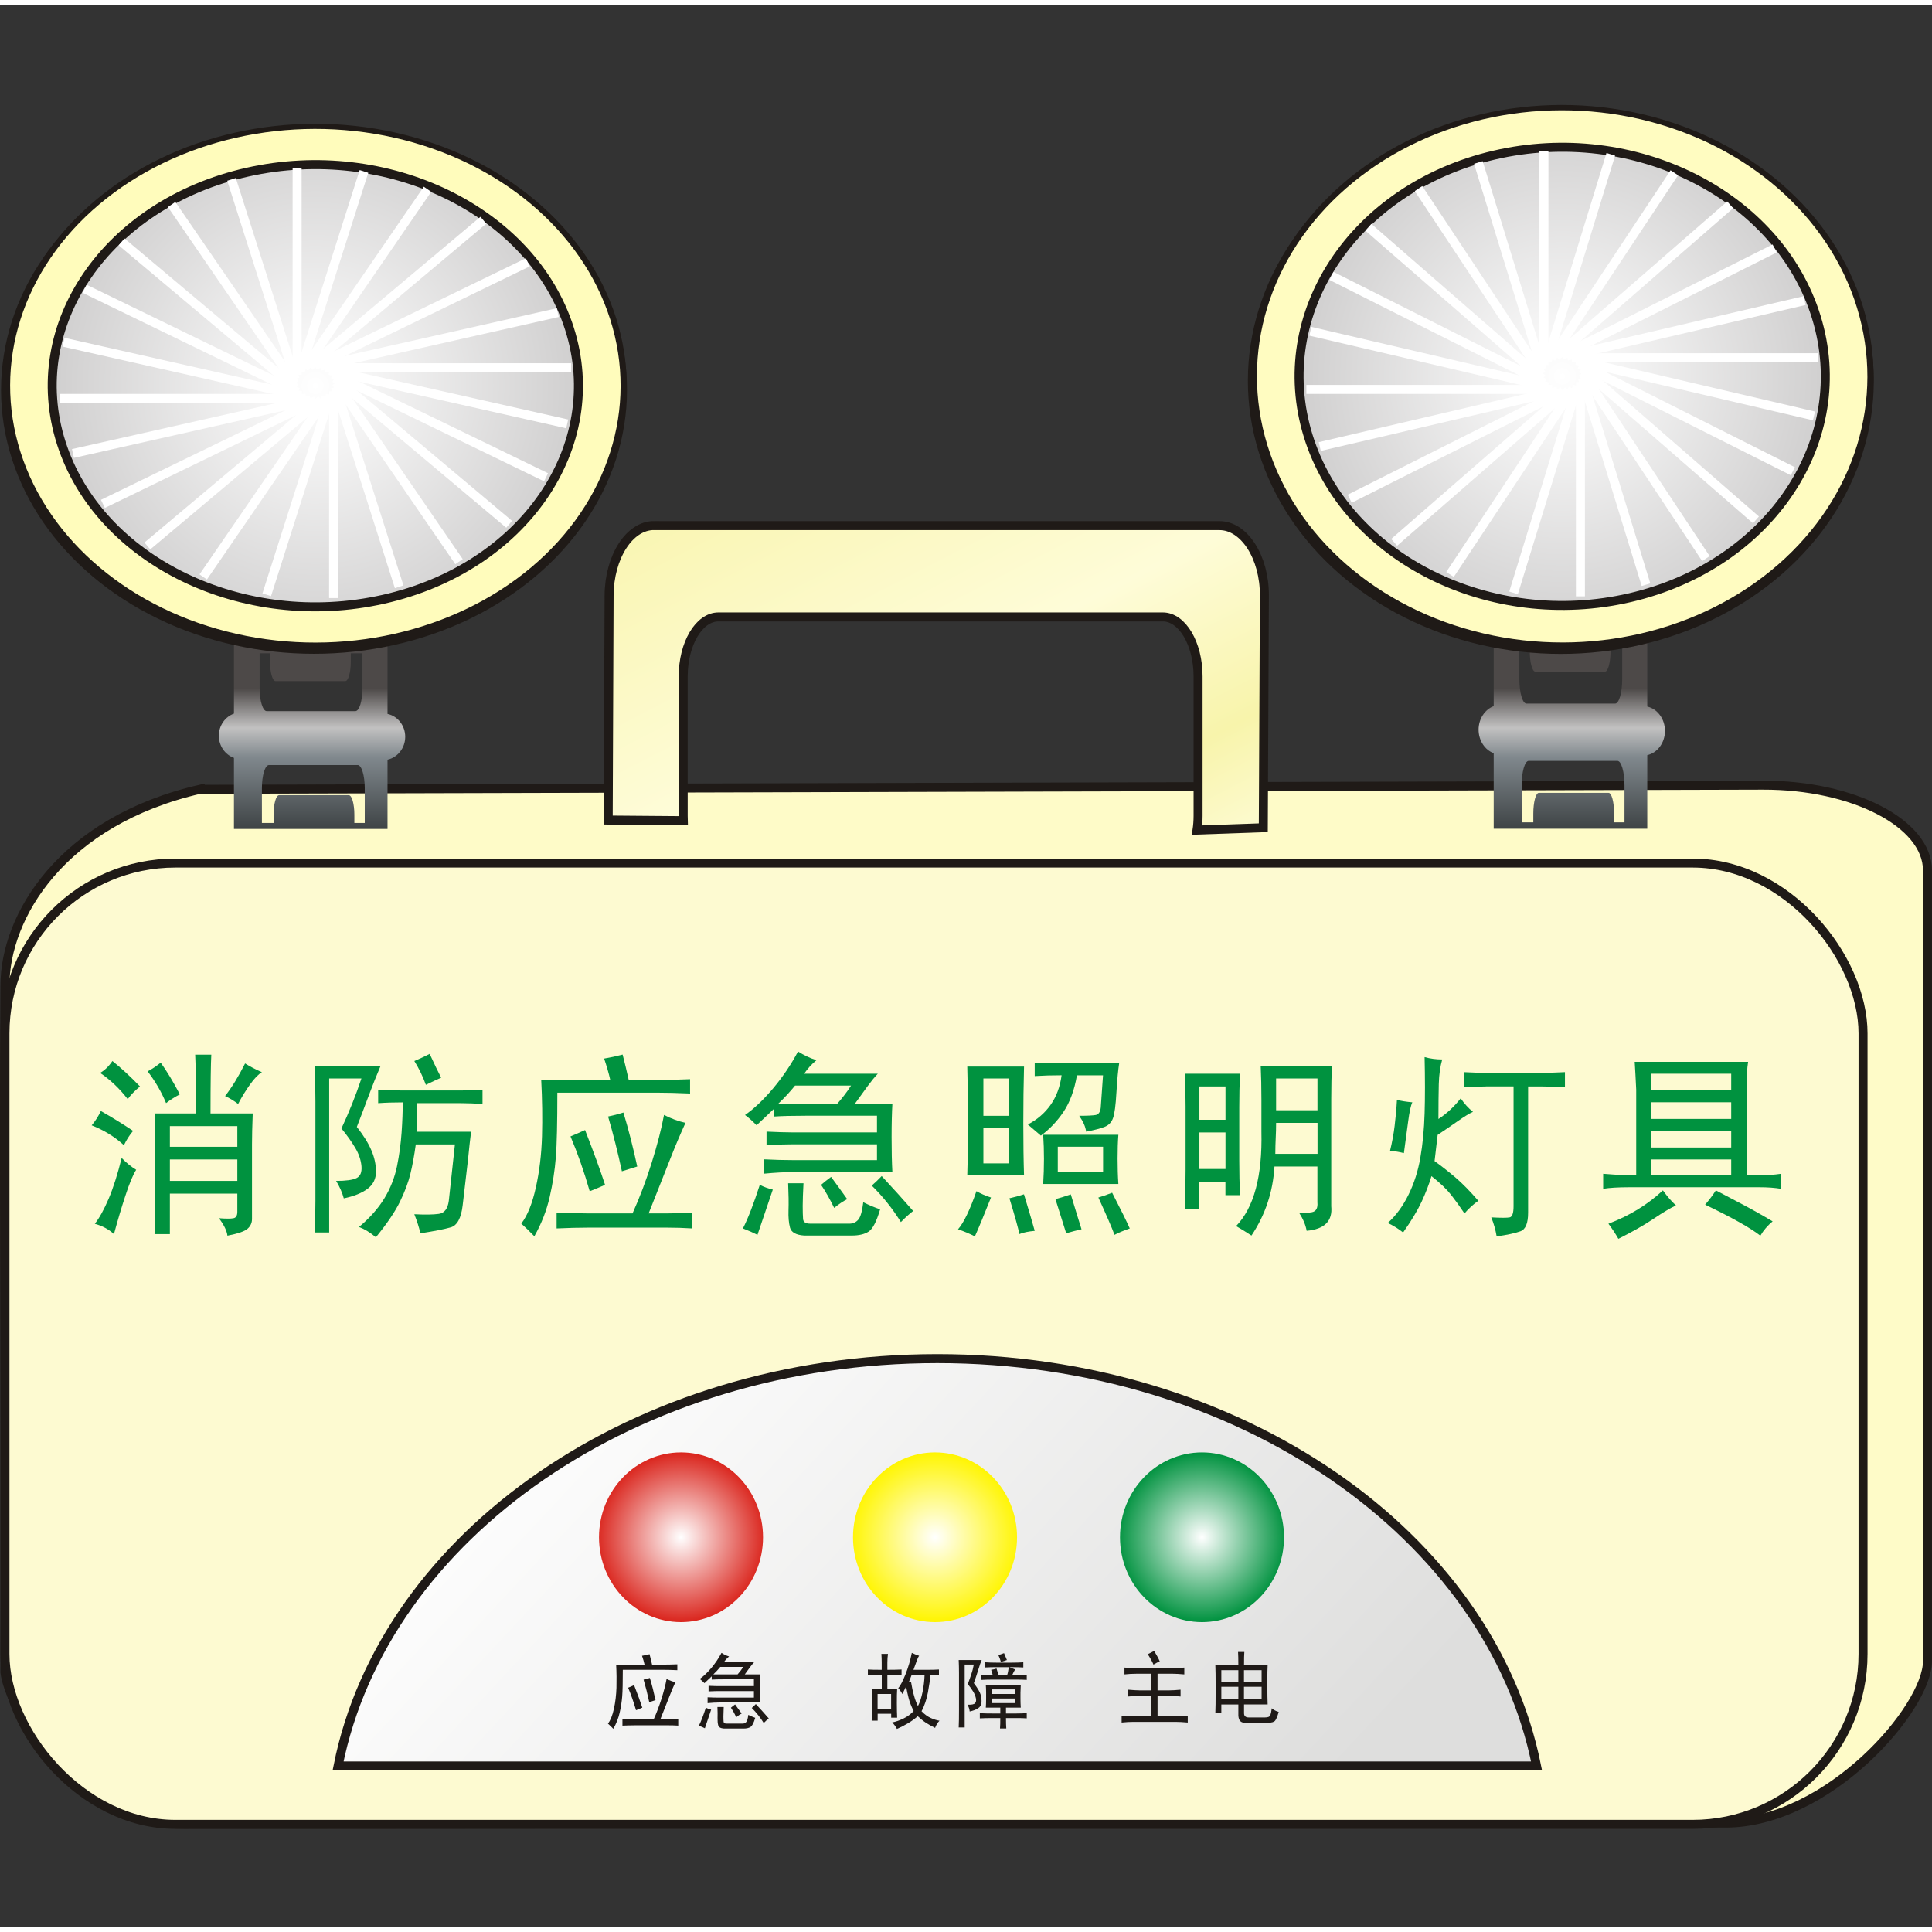 <?xml version="1.0" encoding="UTF-8"?>
<!DOCTYPE svg PUBLIC "-//W3C//DTD SVG 1.1//EN" "http://www.w3.org/Graphics/SVG/1.1/DTD/svg11.dtd">
<!-- Creator: CorelDRAW -->
<svg xmlns="http://www.w3.org/2000/svg" xml:space="preserve" width="32px" height="32px" style="shape-rendering:geometricPrecision; text-rendering:geometricPrecision; image-rendering:optimizeQuality; fill-rule:evenodd; clip-rule:evenodd"
viewBox="0 0 31.992 31.835"
 xmlns:xlink="http://www.w3.org/1999/xlink">
 <rect x="0" y="0" width="31.992" height="31.835" fill="#333333" stroke="none"/>
 <defs>
  <style type="text/css">
   <![CDATA[
    .str0 {stroke:#1F1A17;stroke-width:0.149}
    .str1 {stroke:#FFF500;stroke-width:0.149}
    .str2 {stroke:white;stroke-width:0.149}
    .fil0 {fill:none}
    .fil6 {fill:#D0CFCF}
    .fil5 {fill:#F8F6E8}
    .fil7 {fill:#FFFCBC}
    .fil9 {fill:#FFFCC1}
    .fil4 {fill:#FDFAD1}
    .fil1 {fill:#FEFBC8}
    .fil16 {fill:#00923F;fill-rule:nonzero}
    .fil15 {fill:#1F1A17;fill-rule:nonzero}
    .fil2 {fill:url(#id0)}
    .fil3 {fill:url(#id1)}
    .fil11 {fill:url(#id2)}
    .fil14 {fill:url(#id3)}
    .fil8 {fill:url(#id4)}
    .fil10 {fill:url(#id5)}
    .fil12 {fill:url(#id6)}
    .fil13 {fill:url(#id7)}
   ]]>
  </style>
  <linearGradient id="id0" gradientUnits="userSpaceOnUse" x1="26.027" y1="13.644" x2="26.027" y2="10.372">
   <stop offset="0" style="stop-color:#3F4446"/>
   <stop offset="0.361" style="stop-color:#80888D"/>
   <stop offset="0.51" style="stop-color:#C2C1C1"/>
   <stop offset="0.71" style="stop-color:#4D4948"/>
   <stop offset="0.988" style="stop-color:#4D4948"/>
   <stop offset="1" style="stop-color:white"/>
  </linearGradient>
  <linearGradient id="id1" gradientUnits="userSpaceOnUse" x1="12.991" y1="6.266" x2="18.02" y2="16.027">
   <stop offset="0" style="stop-color:#F8F4AA"/>
   <stop offset="0.502" style="stop-color:#FEFCD8"/>
   <stop offset="0.769" style="stop-color:#F8F4AB"/>
   <stop offset="1" style="stop-color:#FFFEE2"/>
  </linearGradient>
  <linearGradient id="id2" gradientUnits="userSpaceOnUse" x1="20.854" y1="30.755" x2="10.188" y2="20.827">
   <stop offset="0" style="stop-color:#DEDEDD"/>
   <stop offset="1" style="stop-color:white"/>
  </linearGradient>
  <radialGradient id="id3" gradientUnits="userSpaceOnUse" cx="19.904" cy="25.377" r="1.405" fx="19.904" fy="25.377">
   <stop offset="0" style="stop-color:white"/>
   <stop offset="1" style="stop-color:#00923F"/>
  </radialGradient>
  <radialGradient id="id4" gradientUnits="userSpaceOnUse" cx="5.222" cy="6.309" r="4.357" fx="5.222" fy="6.309">
   <stop offset="0" style="stop-color:white"/>
   <stop offset="1" style="stop-color:#D0CFCF"/>
  </radialGradient>
  <radialGradient id="id5" gradientUnits="userSpaceOnUse" xlink:href="#id4" cx="25.868" cy="6.154" r="4.357" fx="25.868" fy="6.154">
  </radialGradient>
  <radialGradient id="id6" gradientUnits="userSpaceOnUse" cx="11.276" cy="25.377" r="1.405" fx="11.276" fy="25.377">
   <stop offset="0" style="stop-color:white"/>
   <stop offset="1" style="stop-color:#DA251D"/>
  </radialGradient>
  <radialGradient id="id7" gradientUnits="userSpaceOnUse" cx="15.483" cy="25.377" r="1.405" fx="15.483" fy="25.377">
   <stop offset="0" style="stop-color:white"/>
   <stop offset="1" style="stop-color:#FFF500"/>
  </radialGradient>
 </defs>
 <g id="图层_x0020_1">
  <rect class="fil0" x="0.082" width="31.835" height="31.835"/>
  <path class="fil1 str0" d="M3.317 12.992l25.874 -0.069c1.499,-0.004 2.726,0.635 2.726,1.41l0 13.097c0,0.775 -1.64,2.676 -3.342,2.68l-25.53 0.019c-1.926,0.001 -2.919,-2.025 -2.963,-2.517 0.028,-3.726 -0.028,-7.647 0,-11.373 0,-1.136 0.932,-2.72 3.235,-3.249z"/>
  <path class="fil2" d="M24.734 10.372l2.543 0 0 1.249c0.167,0.038 0.293,0.204 0.293,0.403 0,0.199 -0.126,0.365 -0.293,0.402l0 1.219 -2.543 0 0 -1.251c-0.145,-0.054 -0.25,-0.208 -0.25,-0.39 0,-0.181 0.105,-0.335 0.25,-0.39l0 -1.243zm2.012 1.2l-1.47 0c-0.064,0 -0.117,-0.182 -0.117,-0.405l0 -0.613 0.172 0 0 0.146c0,0.189 0.041,0.343 0.092,0.343l1.154 0c0.051,0 0.092,-0.154 0.092,-0.343l0 -0.146 0.193 0 0 0.613c0,0.223 -0.052,0.405 -0.117,0.405zm-1.433 0.949l1.47 0c0.064,0 0.117,0.182 0.117,0.405l0 0.613 -0.172 0 0 -0.146c0,-0.189 -0.041,-0.343 -0.092,-0.343l-1.154 0c-0.051,0 -0.092,0.154 -0.092,0.343l0 0.146 -0.193 0 0 -0.613c0,-0.223 0.052,-0.405 0.117,-0.405z"/>
  <path class="fil2" d="M3.874 10.568l2.543 0 0 1.175c0.167,0.035 0.293,0.192 0.293,0.379 0,0.187 -0.126,0.343 -0.293,0.379l0 1.147 -2.543 0 0 -1.177c-0.145,-0.051 -0.25,-0.196 -0.25,-0.366 0,-0.171 0.105,-0.315 0.25,-0.367l0 -1.17zm2.012 1.129l-1.47 0c-0.064,0 -0.117,-0.171 -0.117,-0.381l0 -0.577 0.172 0 0 0.138c0,0.178 0.041,0.323 0.092,0.323l1.154 0c0.051,0 0.092,-0.145 0.092,-0.323l0 -0.138 0.193 0 0 0.577c0,0.21 -0.052,0.381 -0.117,0.381zm-1.433 0.893l1.47 0c0.064,0 0.117,0.171 0.117,0.382l0 0.577 -0.172 0 0 -0.137c0,-0.178 -0.041,-0.323 -0.092,-0.323l-1.154 0c-0.051,0 -0.092,0.145 -0.092,0.323l0 0.137 -0.193 0 0 -0.577c0,-0.21 0.052,-0.382 0.117,-0.382z"/>
  <path class="fil3 str0" d="M10.829 8.625l9.365 0c0.409,0 0.746,0.522 0.743,1.16l-0.018 3.843 -1.097 0.039c0.011,-0.076 0.017,-0.155 0.017,-0.236l0 -2.31c0,-0.541 -0.263,-0.984 -0.584,-0.984l-7.358 0c-0.321,0 -0.584,0.443 -0.584,0.984l0 2.31 0.002 0.08 -1.244 -0.01 0.015 -3.717c0.003,-0.638 0.334,-1.16 0.743,-1.16z"/>
  <rect class="fil4 str0" x="0.082" y="14.213" width="30.768" height="15.918" rx="2.821" ry="2.821"/>
  <g id="_76407232">
   <ellipse id="_270469016" class="fil5 str0" cx="5.2" cy="6.38" rx="5.108" ry="4.293"/>
   <ellipse id="_270467408" class="fil6 str1" cx="5.2" cy="6.38" rx="4.356" ry="3.661"/>
   <circle id="_270469160" class="fil7 str0" transform="matrix(0.656 -0.148 0.176 0.552 5.222 6.309)" r="7.516"/>
   <path id="_76407328" class="fil8 str0" d="M4.094 2.773c2.323,-0.523 4.712,0.636 5.335,2.589 0.623,1.952 -0.757,3.96 -3.08,4.483 -2.323,0.523 -4.712,-0.636 -5.335,-2.589 -0.623,-1.953 0.757,-3.96 3.08,-4.483z"/>
   <line id="_270468176" class="fil0 str2" x1="5.524" y1="6.401" x2="5.524" y2= "9.825" />
   <line id="_270468320" class="fil0 str2" x1="5.555" y1="6.331" x2="6.61" y2= "9.638" />
   <line id="_270468440" class="fil0 str2" x1="5.564" y1="6.256" x2="7.601" y2= "9.222" />
   <line id="_270468008" class="fil0 str2" x1="5.55" y1="6.182" x2="8.431" y2= "8.603" />
   <line id="_270468056" class="fil0 str2" x1="5.513" y1="6.113" x2="9.042" y2= "7.825" />
   <line id="_270468464" class="fil0 str2" x1="5.456" y1="6.055" x2="9.392" y2= "6.941" />
   <line id="_270468296" class="fil0 str2" x1="5.384" y1="6.011" x2="9.458" y2= "6.011" />
   <line id="_270467840" class="fil0 str2" x1="5.3" y1="5.985" x2="9.236" y2= "5.098" />
   <line id="_270468608" class="fil0 str2" x1="5.211" y1="5.977" x2="8.74" y2= "4.265" />
   <line id="_270468632" class="fil0 str2" x1="5.123" y1="5.989" x2="8.004" y2= "3.568" />
   <line id="_270468656" class="fil0 str2" x1="5.042" y1="6.02" x2="7.079" y2= "3.055" />
   <line id="_270468680" class="fil0 str2" x1="4.972" y1="6.068" x2="6.027" y2= "2.76" />
   <line id="_270468704" class="fil0 str2" x1="4.92" y1="6.129" x2="4.92" y2= "2.704" />
   <line id="_76004072" class="fil0 str2" x1="4.888" y1="6.199" x2="3.834" y2= "2.892" />
   <line id="_76003784" class="fil0 str2" x1="4.88" y1="6.274" x2="2.842" y2= "3.308" />
   <line id="_270467816" class="fil0 str2" x1="4.894" y1="6.348" x2="2.013" y2= "3.927" />
   <line id="_270577240" class="fil0 str2" x1="4.931" y1="6.417" x2="1.402" y2= "4.704" />
   <line id="_270579664" class="fil0 str2" x1="4.987" y1="6.475" x2="1.052" y2= "5.588" />
   <line id="_270578032" class="fil0 str2" x1="5.06" y1="6.519" x2="0.986" y2= "6.519" />
   <line id="_270582544" class="fil0 str2" x1="5.144" y1="6.545" x2="1.208" y2= "7.431" />
   <line id="_270577912" class="fil0 str2" x1="5.233" y1="6.553" x2="1.704" y2= "8.265" />
   <line id="_76003088" class="fil0 str2" x1="5.321" y1="6.541" x2="2.44" y2= "8.962" />
   <line id="_76008680" class="fil0 str2" x1="5.402" y1="6.51" x2="3.365" y2= "9.475" />
   <line id="_76002224" class="fil0 str2" x1="5.471" y1="6.462" x2="4.417" y2= "9.77" />
  </g>
  <g id="_76407136">
   <ellipse id="_76003160" class="fil5 str0" cx="25.846" cy="6.227" rx="5.108" ry="4.448"/>
   <ellipse id="_76000736" class="fil6 str0" cx="25.846" cy="6.227" rx="4.356" ry="3.793"/>
   <circle id="_76001168" class="fil9 str0" transform="matrix(0.656 -0.153 0.176 0.572 25.868 6.154)" r="7.516"/>
   <path id="_76001528" class="fil10 str0" d="M24.741 2.49c2.323,-0.542 4.712,0.659 5.335,2.682 0.623,2.023 -0.757,4.103 -3.08,4.645 -2.323,0.542 -4.712,-0.659 -5.335,-2.682 -0.623,-2.023 0.757,-4.103 3.08,-4.645z"/>
   <line id="_76001744" class="fil0 str2" x1="26.17" y1="6.249" x2="26.17" y2= "9.796" />
   <line id="_76000832" class="fil0 str2" x1="26.201" y1="6.176" x2="27.256" y2= "9.603" />
   <line id="_76003904" class="fil0 str2" x1="26.21" y1="6.098" x2="28.248" y2= "9.171" />
   <line id="_76003736" class="fil0 str2" x1="26.196" y1="6.022" x2="29.077" y2= "8.53" />
   <line id="_76001456" class="fil0 str2" x1="26.159" y1="5.951" x2="29.688" y2= "7.725" />
   <line id="_76001624" class="fil0 str2" x1="26.103" y1="5.89" x2="30.038" y2= "6.809" />
   <line id="_76000952" class="fil0 str2" x1="26.03" y1="5.845" x2="30.104" y2= "5.845" />
   <line id="_76002152" class="fil0 str2" x1="25.947" y1="5.817" x2="29.882" y2= "4.899" />
   <line id="_76004864" class="fil0 str2" x1="25.857" y1="5.81" x2="29.386" y2= "4.036" />
   <line id="_270471752" class="fil0 str2" x1="25.769" y1="5.822" x2="28.65" y2= "3.313" />
   <line id="_270467528" class="fil0 str2" x1="25.688" y1="5.854" x2="27.725" y2= "2.782" />
   <line id="_270472736" class="fil0 str2" x1="25.619" y1="5.903" x2="26.673" y2= "2.477" />
   <line id="_270474200" class="fil0 str2" x1="25.566" y1="5.967" x2="25.566" y2= "2.419" />
   <line id="_270470576" class="fil0 str2" x1="25.535" y1="6.039" x2="24.48" y2= "2.612" />
   <line id="_270467192" class="fil0 str2" x1="25.526" y1="6.117" x2="23.489" y2= "3.044" />
   <line id="_270472832" class="fil0 str2" x1="25.54" y1="6.194" x2="22.659" y2= "3.685" />
   <line id="_270467576" class="fil0 str2" x1="25.577" y1="6.265" x2="22.049" y2= "4.491" />
   <line id="_270471224" class="fil0 str2" x1="25.634" y1="6.325" x2="21.698" y2= "5.407" />
   <line id="_270469616" class="fil0 str2" x1="25.706" y1="6.37" x2="21.632" y2= "6.37" />
   <line id="_270474296" class="fil0 str2" x1="25.79" y1="6.398" x2="21.854" y2= "7.316" />
   <line id="_75816928" class="fil0 str2" x1="25.879" y1="6.406" x2="22.35" y2= "8.18" />
   <line id="_75817768" class="fil0 str2" x1="25.967" y1="6.393" x2="23.086" y2= "8.902" />
   <line id="_75815944" class="fil0 str2" x1="26.048" y1="6.361" x2="24.011" y2= "9.434" />
   <line id="_75817744" class="fil0 str2" x1="26.118" y1="6.312" x2="25.063" y2= "9.739" />
  </g>
  <path class="fil11 str0" d="M15.521 22.419c5.007,0 9.159,2.922 9.923,6.745l-19.846 0c0.764,-3.822 4.916,-6.745 9.923,-6.745z"/>
  <ellipse class="fil12" cx="11.277" cy="25.377" rx="1.358" ry="1.405"/>
  <ellipse class="fil13" cx="15.483" cy="25.377" rx="1.358" ry="1.405"/>
  <ellipse class="fil14" cx="19.904" cy="25.377" rx="1.358" ry="1.405"/>
  <path class="fil15" d="M18.62 27.535c0.066,0.007 0.132,0.011 0.198,0.011l0.6 0c0.052,0 0.117,-0.004 0.193,-0.011l0 0.113c-0.077,-0.007 -0.141,-0.011 -0.193,-0.011l-0.25 0 0 0.275 0.198 0c0.049,0 0.11,-0.004 0.183,-0.011l0 0.113c-0.073,-0.007 -0.134,-0.011 -0.183,-0.011l-0.198 0 0 0.34 0.297 0c0.059,0 0.127,-0.004 0.203,-0.011l0 0.113c-0.076,-0.007 -0.144,-0.011 -0.203,-0.011l-0.694 0c-0.063,0 -0.129,0.004 -0.198,0.011l0 -0.113c0.07,0.007 0.136,0.011 0.198,0.011l0.287 0 0 -0.34 -0.193 0c-0.049,0 -0.109,0.004 -0.183,0.011l0 -0.113c0.08,0.007 0.141,0.011 0.183,0.011l0.193 0 0 -0.275 -0.24 0c-0.069,0 -0.136,0.004 -0.198,0.011l0 -0.113zm0.584 -0.103c-0.028,0.011 -0.062,0.029 -0.104,0.054 -0.011,-0.032 -0.042,-0.09 -0.094,-0.173 0.038,-0.018 0.073,-0.036 0.105,-0.054 0.014,0.022 0.03,0.05 0.049,0.084 0.019,0.034 0.034,0.064 0.044,0.089z"/>
  <path id="1" class="fil15" d="M21.059 28.209c0.035,0.029 0.073,0.049 0.115,0.06 -0.021,0.075 -0.041,0.124 -0.06,0.146 -0.019,0.022 -0.057,0.033 -0.112,0.033l-0.381 0c-0.073,0.004 -0.111,-0.036 -0.115,-0.119l0 -0.183 -0.282 0 0 0.14 -0.099 0c0.003,-0.061 0.005,-0.193 0.005,-0.397 0,-0.203 -0.002,-0.336 -0.005,-0.397l0.381 0c0,-0.094 -0.002,-0.166 -0.005,-0.216l0.104 0c-0.004,0.043 -0.005,0.115 -0.005,0.216l0.391 0c-0.004,0.05 -0.005,0.155 -0.005,0.316 0,0.16 0.002,0.272 0.005,0.337l-0.391 0 0 0.146c0,0.047 0.026,0.07 0.078,0.07l0.266 0c0.052,0 0.082,-0.012 0.091,-0.035 0.009,-0.024 0.017,-0.062 0.024,-0.116zm-0.835 -0.631l0 0.189 0.282 0 0 -0.189 -0.282 0zm0 0.275l0 0.205 0.282 0 0 -0.205 -0.282 0zm0.375 -0.275l0 0.189 0.292 0 0 -0.189 -0.292 0zm0 0.275l0 0.205 0.292 0 0 -0.205 -0.292 0z"/>
  <path class="fil15" d="M10.401 27.869c0.035,-0.014 0.068,-0.029 0.099,-0.043 0.059,0.151 0.104,0.275 0.136,0.372 -0.031,0.014 -0.066,0.029 -0.104,0.043 -0.039,-0.133 -0.082,-0.258 -0.131,-0.373zm0.256 -0.135c0.035,-0.007 0.07,-0.016 0.104,-0.027 0.035,0.115 0.066,0.238 0.094,0.367 -0.034,0.011 -0.07,0.022 -0.104,0.033 -0.028,-0.13 -0.059,-0.254 -0.094,-0.373zm0.381 -0.011c0.049,0.025 0.098,0.043 0.146,0.054 -0.035,0.076 -0.067,0.151 -0.096,0.227 -0.03,0.076 -0.081,0.205 -0.154,0.389l0.13 0c0.052,0 0.108,-0.002 0.167,-0.005l0 0.108c-0.059,-0.004 -0.115,-0.005 -0.167,-0.005l-0.548 0c-0.059,0 -0.129,0.002 -0.209,0.005l0 -0.108c0.077,0.004 0.146,0.005 0.209,0.005l0.308 0c0.049,-0.108 0.092,-0.223 0.131,-0.345 0.038,-0.122 0.066,-0.23 0.083,-0.324zm-0.407 -0.383c0.042,-0.007 0.083,-0.016 0.125,-0.027 0.014,0.054 0.028,0.112 0.042,0.173l0.188 0c0.07,0 0.146,-0.002 0.23,-0.005l0 0.097c-0.084,-0.004 -0.16,-0.006 -0.23,-0.006l-0.673 0c0,0.205 -0.003,0.352 -0.01,0.44 -0.007,0.088 -0.021,0.178 -0.042,0.27 -0.021,0.092 -0.056,0.181 -0.105,0.267 -0.031,-0.032 -0.061,-0.061 -0.089,-0.086 0.042,-0.054 0.075,-0.136 0.099,-0.246 0.024,-0.109 0.038,-0.226 0.042,-0.348 0.003,-0.122 0.002,-0.25 -0.005,-0.383l0.47 0c-0.01,-0.047 -0.024,-0.095 -0.042,-0.146z"/>
  <path id="1" class="fil15" d="M11.948 27.292c0.038,0.025 0.08,0.045 0.125,0.059 -0.035,0.029 -0.062,0.06 -0.084,0.092l0.501 0c-0.021,0.022 -0.044,0.051 -0.071,0.086 -0.026,0.036 -0.055,0.076 -0.086,0.119l0.255 0c-0.003,0.058 -0.005,0.133 -0.005,0.227 0,0.094 0.002,0.173 0.005,0.238l-0.673 0c-0.059,0 -0.125,0.004 -0.198,0.011l0 -0.097c0.073,0.004 0.139,0.005 0.198,0.005l0.569 0 0 -0.108 -0.574 0c-0.048,0 -0.108,0.002 -0.177,0.005l0 -0.092c0.07,0.003 0.129,0.005 0.177,0.005l0.574 0 0 -0.113 -0.485 0c-0.087,0 -0.158,0.002 -0.214,0.005l0 -0.054c-0.045,0.043 -0.085,0.081 -0.12,0.113 -0.028,-0.029 -0.054,-0.052 -0.078,-0.07 0.062,-0.043 0.127,-0.105 0.193,-0.183 0.066,-0.079 0.122,-0.162 0.167,-0.248zm-0.021 0.232c-0.035,0.043 -0.073,0.085 -0.115,0.124l0.402 0c0.038,-0.043 0.069,-0.085 0.094,-0.124l-0.381 0zm-0.24 0.675c0.028,0.014 0.057,0.025 0.089,0.033 -0.035,0.104 -0.07,0.207 -0.104,0.308 -0.028,-0.014 -0.061,-0.029 -0.099,-0.043 0.035,-0.069 0.073,-0.167 0.115,-0.297zm0.417 0c0.021,-0.018 0.043,-0.036 0.068,-0.054 0.035,0.047 0.071,0.097 0.109,0.151 -0.028,0.014 -0.057,0.034 -0.089,0.06 -0.028,-0.058 -0.057,-0.11 -0.089,-0.157zm0.344 0.005c0.021,-0.018 0.044,-0.039 0.068,-0.065 0.083,0.09 0.155,0.169 0.214,0.238 -0.028,0.022 -0.056,0.047 -0.083,0.076 -0.056,-0.09 -0.122,-0.173 -0.198,-0.249zm-0.568 -0.016l0.104 0c-0.003,0.065 -0.005,0.116 -0.005,0.154 0,0.038 0.001,0.068 0.003,0.089 0.002,0.022 0.018,0.032 0.049,0.032l0.266 0c0.024,0 0.044,-0.009 0.06,-0.027 0.016,-0.018 0.027,-0.058 0.034,-0.118 0.035,0.018 0.073,0.034 0.115,0.049 -0.024,0.083 -0.05,0.133 -0.078,0.151 -0.028,0.018 -0.066,0.027 -0.115,0.027l-0.324 0c-0.056,-0.004 -0.088,-0.022 -0.096,-0.054 -0.009,-0.033 -0.012,-0.072 -0.011,-0.119 0.002,-0.047 0.001,-0.108 -0.002,-0.183z"/>
  <path class="fil15" d="M14.532 27.972l0 0.243 0.224 0 0 -0.243 -0.224 0zm-0.162 -0.405c0.049,0.004 0.125,0.005 0.23,0.005l0 -0.124c0,-0.047 -0.002,-0.093 -0.005,-0.14l0.109 0c-0.007,0.047 -0.01,0.095 -0.01,0.146l0 0.118c0.104,0 0.183,-0.002 0.235,-0.005l0 0.097c-0.052,-0.004 -0.13,-0.006 -0.235,-0.006l0 0.227 0.162 0c-0.004,0.061 -0.005,0.14 -0.005,0.237 0,0.097 0.002,0.178 0.005,0.243l-0.099 0 0 -0.065 -0.224 0 0 0.114 -0.099 0c0.004,-0.068 0.005,-0.157 0.005,-0.267 0,-0.11 -0.002,-0.197 -0.005,-0.262l0.167 0 0 -0.227c-0.104,0 -0.181,0.002 -0.23,0.006l0 -0.097zm0.73 -0.275c0.038,0.018 0.078,0.034 0.12,0.048 -0.014,0.018 -0.029,0.05 -0.044,0.095 -0.016,0.045 -0.032,0.091 -0.05,0.137l0.24 0c0.07,0 0.13,-0.002 0.182,-0.005l0 0.092c-0.045,-0.003 -0.092,-0.005 -0.141,-0.005 -0.007,0.083 -0.021,0.181 -0.042,0.294 -0.021,0.113 -0.056,0.217 -0.105,0.31 0.049,0.051 0.099,0.087 0.151,0.111 0.052,0.024 0.101,0.039 0.146,0.046 -0.032,0.032 -0.056,0.072 -0.073,0.119 -0.059,-0.029 -0.111,-0.059 -0.157,-0.089 -0.045,-0.03 -0.089,-0.066 -0.13,-0.105 -0.049,0.043 -0.103,0.083 -0.165,0.119 -0.061,0.036 -0.121,0.067 -0.18,0.092 -0.017,-0.036 -0.044,-0.072 -0.078,-0.108 0.059,-0.011 0.122,-0.033 0.188,-0.065 0.066,-0.032 0.122,-0.074 0.167,-0.124 -0.038,-0.076 -0.066,-0.146 -0.083,-0.213 -0.017,-0.067 -0.031,-0.131 -0.042,-0.192 -0.021,0.043 -0.042,0.084 -0.062,0.124 -0.021,-0.04 -0.044,-0.072 -0.068,-0.097 0.035,-0.04 0.075,-0.116 0.12,-0.229 0.045,-0.113 0.08,-0.231 0.104,-0.353zm-0.005 0.367c-0.017,0.047 -0.033,0.086 -0.047,0.119l0.037 -0.011c0.014,0.086 0.03,0.164 0.05,0.232 0.019,0.069 0.041,0.126 0.065,0.173 0.031,-0.058 0.056,-0.134 0.076,-0.229 0.019,-0.095 0.031,-0.19 0.034,-0.284l-0.214 0z"/>
  <path id="1" class="fil15" d="M15.875 27.41l0.381 0c-0.014,0.029 -0.033,0.083 -0.057,0.162 -0.024,0.079 -0.049,0.153 -0.073,0.221 0.062,0.083 0.1,0.146 0.112,0.189 0.012,0.043 0.017,0.086 0.015,0.129 -0.002,0.043 -0.022,0.076 -0.06,0.1 -0.038,0.023 -0.083,0.04 -0.136,0.051 -0.003,-0.036 -0.015,-0.074 -0.036,-0.113 0.066,0.004 0.108,-0.005 0.125,-0.024 0.017,-0.02 0.022,-0.049 0.013,-0.086 -0.009,-0.038 -0.024,-0.075 -0.047,-0.111 -0.022,-0.036 -0.051,-0.076 -0.086,-0.119 0.017,-0.047 0.036,-0.098 0.055,-0.154 0.019,-0.056 0.034,-0.113 0.044,-0.17l-0.151 0 0 1.042 -0.099 0c0.004,-0.076 0.005,-0.173 0.005,-0.292l0 -0.61c0,-0.076 -0.002,-0.148 -0.005,-0.216zm0.548 0.637l0 0.076 0.381 0 0 -0.076 -0.381 0zm0.25 -0.637c-0.038,0.011 -0.071,0.022 -0.099,0.032 -0.011,-0.04 -0.025,-0.077 -0.042,-0.113 0.031,-0.011 0.062,-0.022 0.094,-0.033 0.014,0.036 0.03,0.074 0.047,0.113zm-0.172 0.14c0.01,0.036 0.023,0.072 0.036,0.108l0.141 0c0.007,-0.021 0.012,-0.043 0.016,-0.065 0.003,-0.022 0.007,-0.043 0.01,-0.065l-0.198 0c-0.073,0 -0.137,0.002 -0.193,0.005l0 -0.086c0.056,0.004 0.118,0.006 0.188,0.006l0.256 0c0.066,0 0.129,-0.002 0.188,-0.006l0 0.086c-0.059,-0.003 -0.122,-0.005 -0.188,-0.005l-0.042 0c0.024,0.011 0.056,0.023 0.094,0.038 -0.017,0.029 -0.033,0.06 -0.047,0.092l0.073 0c0.059,0 0.115,-0.002 0.167,-0.005l0 0.086c-0.052,-0.004 -0.108,-0.005 -0.167,-0.005l-0.407 0c-0.059,0 -0.118,0.002 -0.177,0.005l0 -0.086c0.038,0.004 0.082,0.005 0.13,0.005l0.057 0c-0.007,-0.032 -0.015,-0.061 -0.026,-0.086 0.028,-0.003 0.057,-0.011 0.089,-0.021zm-0.177 0.27l0.579 0c-0.003,0.054 -0.005,0.097 -0.005,0.13l0 0.108c0,0.047 0.002,0.093 0.005,0.14l-0.245 0 0 0.097 0.177 0c0.052,0 0.108,-0.002 0.167,-0.005l0 0.086c-0.049,-0.004 -0.104,-0.005 -0.167,-0.005l-0.177 0c0,0.072 0.002,0.13 0.005,0.173l-0.104 0c0.004,-0.043 0.005,-0.101 0.005,-0.173l-0.136 0c-0.073,0 -0.141,0.002 -0.203,0.005l0 -0.086c0.059,0.004 0.127,0.005 0.203,0.005l0.136 0 0 -0.097 -0.24 0c0.003,-0.036 0.005,-0.085 0.005,-0.146l0 -0.102c0,-0.047 -0.002,-0.09 -0.005,-0.13zm0.099 0.076l0 0.076 0.381 0 0 -0.076 -0.381 0z"/>
  <path class="fil16" d="M1.658 17.688c0.076,-0.044 0.144,-0.109 0.203,-0.197 0.144,0.114 0.296,0.254 0.457,0.421 -0.085,0.07 -0.153,0.14 -0.203,0.21 -0.136,-0.176 -0.288,-0.32 -0.457,-0.434zm-0.14 0.868c0.06,-0.07 0.11,-0.149 0.152,-0.237 0.186,0.105 0.364,0.215 0.534,0.329 -0.06,0.07 -0.11,0.149 -0.152,0.237 -0.153,-0.14 -0.331,-0.249 -0.534,-0.329zm0.495 0.539c0.076,0.079 0.157,0.145 0.242,0.197 -0.051,0.079 -0.111,0.221 -0.178,0.427 -0.068,0.206 -0.131,0.419 -0.19,0.638 -0.084,-0.079 -0.191,-0.136 -0.317,-0.171 0.076,-0.096 0.152,-0.234 0.229,-0.414 0.076,-0.179 0.148,-0.405 0.216,-0.677zm0.432 -1.433c0.068,-0.035 0.14,-0.083 0.216,-0.144 0.101,0.14 0.207,0.315 0.317,0.525 -0.084,0.044 -0.16,0.092 -0.228,0.145 -0.076,-0.184 -0.178,-0.36 -0.305,-0.526zm0.114 0.697l0.686 0c0,-0.509 -0.005,-0.833 -0.013,-0.973l0.267 0c-0.008,0.14 -0.013,0.464 -0.013,0.973l0.699 0c-0.008,0.21 -0.012,0.381 -0.012,0.513l0 1.236c0,0.061 -0.023,0.114 -0.07,0.157 -0.047,0.044 -0.159,0.084 -0.337,0.118 -0.009,-0.079 -0.055,-0.175 -0.14,-0.289 0.119,0.009 0.199,0.009 0.241,0 0.042,-0.008 0.063,-0.044 0.063,-0.105l0 -0.302 -1.117 0 0 0.67 -0.254 0c0.009,-0.237 0.013,-0.442 0.013,-0.617l0 -0.881c0,-0.201 -0.004,-0.368 -0.013,-0.499zm0.254 0.21l0 0.342 1.117 0 0 -0.342 -1.117 0zm0 0.552l0 0.355 1.117 0 0 -0.355 -1.117 0zm1.245 -1.59c0.085,0.053 0.178,0.101 0.279,0.145 -0.059,0.035 -0.125,0.103 -0.197,0.204 -0.072,0.101 -0.138,0.208 -0.197,0.322 -0.068,-0.052 -0.14,-0.096 -0.216,-0.131 0.11,-0.14 0.221,-0.32 0.331,-0.539z"/>
  <path id="1" class="fil16" d="M5.654 18.608c0.127,-0.271 0.238,-0.548 0.331,-0.828l-0.534 0 0 2.55 -0.241 0c0.009,-0.184 0.013,-0.359 0.013,-0.525l0 -1.643c0,-0.184 -0.004,-0.381 -0.013,-0.592l1.093 0c-0.068,0.158 -0.133,0.323 -0.197,0.493 -0.063,0.171 -0.129,0.344 -0.197,0.519 0.11,0.14 0.191,0.27 0.241,0.388 0.051,0.118 0.076,0.236 0.076,0.354 0,0.118 -0.046,0.212 -0.14,0.283 -0.093,0.07 -0.224,0.123 -0.393,0.158 -0.026,-0.096 -0.068,-0.192 -0.127,-0.289 0.161,0 0.273,-0.015 0.337,-0.046 0.064,-0.031 0.091,-0.096 0.083,-0.197 -0.009,-0.1 -0.042,-0.201 -0.102,-0.302 -0.059,-0.1 -0.136,-0.208 -0.229,-0.322zm2.147 0.053c-0.017,0.131 -0.034,0.285 -0.051,0.46l-0.089 0.762c-0.025,0.21 -0.091,0.331 -0.197,0.362 -0.106,0.031 -0.273,0.063 -0.502,0.099 -0.025,-0.105 -0.059,-0.21 -0.101,-0.316 0.178,0.009 0.313,0.007 0.406,-0.006 0.093,-0.013 0.148,-0.086 0.165,-0.217l0.101 -0.933 -0.648 0c-0.025,0.184 -0.055,0.346 -0.089,0.486 -0.034,0.14 -0.091,0.293 -0.172,0.46 -0.08,0.166 -0.214,0.364 -0.4,0.592 -0.093,-0.079 -0.186,-0.136 -0.279,-0.171 0.178,-0.149 0.318,-0.307 0.419,-0.473 0.101,-0.166 0.171,-0.344 0.21,-0.532 0.038,-0.188 0.063,-0.374 0.076,-0.559 0.013,-0.184 0.019,-0.35 0.019,-0.499 -0.144,0 -0.279,0.004 -0.407,0.013l0 -0.223c0.161,0.008 0.292,0.013 0.394,0.013l0.978 0c0.101,0 0.22,-0.005 0.356,-0.013l0 0.236c-0.127,-0.008 -0.246,-0.013 -0.356,-0.013l-0.724 0 -0.013 0.473 0.902 0zm-0.495 -0.894c-0.042,0.017 -0.127,0.057 -0.254,0.118 -0.051,-0.14 -0.114,-0.271 -0.191,-0.394 0.084,-0.035 0.169,-0.075 0.254,-0.118 0.076,0.166 0.14,0.298 0.19,0.394z"/>
  <path id="12" class="fil16" d="M9.447 18.739c0.085,-0.035 0.165,-0.07 0.241,-0.105 0.144,0.368 0.254,0.67 0.331,0.907 -0.076,0.035 -0.161,0.07 -0.254,0.106 -0.093,-0.325 -0.199,-0.627 -0.318,-0.908zm0.622 -0.329c0.085,-0.017 0.17,-0.039 0.254,-0.066 0.085,0.28 0.161,0.578 0.229,0.894 -0.085,0.026 -0.17,0.053 -0.254,0.079 -0.068,-0.316 -0.144,-0.618 -0.229,-0.908zm0.927 -0.026c0.119,0.061 0.237,0.105 0.355,0.131 -0.084,0.184 -0.163,0.368 -0.235,0.552 -0.072,0.184 -0.197,0.5 -0.375,0.947l0.318 0c0.127,0 0.263,-0.005 0.406,-0.014l0 0.263c-0.144,-0.009 -0.279,-0.013 -0.406,-0.013l-1.334 0c-0.144,0 -0.313,0.004 -0.508,0.013l0 -0.263c0.186,0.009 0.355,0.014 0.508,0.014l0.749 0c0.119,-0.263 0.224,-0.543 0.318,-0.841 0.093,-0.298 0.161,-0.561 0.203,-0.788zm-0.991 -0.934c0.102,-0.017 0.203,-0.039 0.305,-0.066 0.034,0.132 0.068,0.272 0.101,0.421l0.457 0c0.169,0 0.356,-0.005 0.559,-0.013l0 0.237c-0.203,-0.009 -0.39,-0.014 -0.559,-0.014l-1.639 0c0,0.5 -0.008,0.857 -0.025,1.071 -0.017,0.215 -0.051,0.434 -0.102,0.657 -0.051,0.224 -0.135,0.44 -0.254,0.65 -0.076,-0.079 -0.148,-0.149 -0.216,-0.21 0.101,-0.131 0.182,-0.33 0.241,-0.598 0.06,-0.267 0.093,-0.55 0.102,-0.848 0.008,-0.298 0.004,-0.609 -0.013,-0.933l1.143 0c-0.025,-0.114 -0.06,-0.232 -0.102,-0.355z"/>
  <path id="123" class="fil16" d="M13.215 17.333c0.093,0.061 0.195,0.109 0.305,0.144 -0.084,0.07 -0.152,0.145 -0.203,0.224l1.219 0c-0.051,0.053 -0.108,0.123 -0.172,0.21 -0.063,0.088 -0.133,0.184 -0.209,0.289l0.622 0c-0.008,0.14 -0.013,0.325 -0.013,0.552 0,0.228 0.004,0.421 0.013,0.578l-1.639 0c-0.144,0 -0.305,0.009 -0.483,0.026l0 -0.237c0.178,0.009 0.339,0.013 0.483,0.013l1.384 0 0 -0.262 -1.397 0c-0.118,0 -0.262,0.005 -0.432,0.013l0 -0.223c0.17,0.008 0.314,0.013 0.432,0.013l1.397 0 0 -0.276 -1.181 0c-0.212,0 -0.385,0.004 -0.521,0.013l0 -0.131c-0.11,0.106 -0.208,0.197 -0.292,0.276 -0.068,-0.07 -0.131,-0.127 -0.191,-0.17 0.152,-0.106 0.309,-0.255 0.47,-0.447 0.161,-0.193 0.296,-0.394 0.407,-0.604zm-0.05 0.565c-0.085,0.105 -0.178,0.206 -0.28,0.302l0.978 0c0.093,-0.105 0.169,-0.206 0.229,-0.302l-0.927 0zm-0.584 1.643c0.068,0.035 0.139,0.061 0.216,0.079 -0.085,0.254 -0.17,0.503 -0.254,0.749 -0.068,-0.035 -0.148,-0.07 -0.241,-0.106 0.085,-0.166 0.178,-0.407 0.28,-0.723zm1.016 0c0.05,-0.044 0.106,-0.088 0.165,-0.131 0.084,0.114 0.174,0.237 0.267,0.368 -0.068,0.035 -0.139,0.083 -0.216,0.145 -0.068,-0.14 -0.14,-0.268 -0.216,-0.381zm0.838 0.013c0.051,-0.044 0.106,-0.096 0.165,-0.158 0.203,0.219 0.377,0.412 0.521,0.578 -0.068,0.053 -0.136,0.114 -0.203,0.184 -0.136,-0.219 -0.296,-0.421 -0.483,-0.605zm-1.384 -0.039l0.254 0c-0.008,0.157 -0.013,0.283 -0.013,0.374 0,0.092 0.002,0.164 0.006,0.217 0.004,0.053 0.044,0.078 0.12,0.078l0.648 0c0.059,0 0.108,-0.022 0.146,-0.066 0.038,-0.044 0.065,-0.14 0.083,-0.289 0.085,0.044 0.178,0.083 0.279,0.118 -0.059,0.201 -0.122,0.324 -0.19,0.368 -0.068,0.044 -0.161,0.066 -0.28,0.066l-0.787 0c-0.135,-0.009 -0.214,-0.053 -0.235,-0.131 -0.021,-0.079 -0.029,-0.175 -0.025,-0.289 0.004,-0.114 0.002,-0.263 -0.006,-0.447z"/>
  <path id="1234" class="fil16" d="M16.284 17.78l0 0.618 0.419 0 0 -0.618 -0.419 0zm0 0.815l0 0.591 0.419 0 0 -0.591 -0.419 0zm-0.267 -1.012l0.94 0c-0.008,0.289 -0.012,0.602 -0.012,0.94 0,0.337 0.004,0.624 0.012,0.861l-0.94 0c0.008,-0.228 0.013,-0.513 0.013,-0.855 0,-0.342 -0.005,-0.657 -0.013,-0.946zm1.499 1.327l0 0.42 0.75 0 0 -0.42 -0.75 0zm1.016 -1.38c-0.017,0.105 -0.032,0.265 -0.045,0.48 -0.012,0.214 -0.031,0.357 -0.057,0.427 -0.025,0.07 -0.072,0.118 -0.14,0.145 -0.068,0.026 -0.169,0.053 -0.305,0.079 -0.009,-0.079 -0.047,-0.166 -0.114,-0.263 0.136,0 0.227,-0.005 0.273,-0.013 0.047,-0.009 0.074,-0.048 0.083,-0.118l0.038 -0.539 -0.432 0c-0.042,0.245 -0.117,0.447 -0.222,0.604 -0.106,0.158 -0.231,0.289 -0.375,0.394 -0.093,-0.079 -0.165,-0.14 -0.216,-0.184 0.153,-0.079 0.278,-0.186 0.375,-0.322 0.097,-0.136 0.159,-0.301 0.184,-0.493 -0.153,0 -0.301,0.004 -0.445,0.013l0 -0.223c0.127,0.008 0.254,0.013 0.381,0.013l1.016 0zm-2.363 2.116c0.076,0.044 0.156,0.078 0.241,0.105 -0.118,0.298 -0.208,0.513 -0.267,0.644 -0.084,-0.044 -0.178,-0.083 -0.279,-0.118 0.093,-0.105 0.195,-0.316 0.305,-0.631zm0.546 0.118c0.076,-0.017 0.157,-0.039 0.241,-0.066 0.093,0.307 0.152,0.509 0.178,0.605 -0.101,0.009 -0.186,0.026 -0.254,0.053 -0.017,-0.088 -0.071,-0.285 -0.165,-0.592zm1.016 -0.066c0.085,0.28 0.144,0.473 0.178,0.579 -0.077,0.017 -0.161,0.039 -0.254,0.066 -0.026,-0.079 -0.085,-0.268 -0.178,-0.565 0.068,-0.017 0.152,-0.044 0.254,-0.079zm0.978 0.565c-0.101,0.035 -0.186,0.07 -0.254,0.106 -0.042,-0.115 -0.131,-0.32 -0.267,-0.618 0.059,-0.017 0.136,-0.044 0.228,-0.079 0.144,0.28 0.242,0.478 0.292,0.592zm-1.435 -1.551l1.245 0c-0.009,0.114 -0.013,0.246 -0.013,0.395 0,0.149 0.004,0.289 0.013,0.42l-1.245 0c0.009,-0.14 0.013,-0.278 0.013,-0.414 0,-0.136 -0.004,-0.269 -0.013,-0.401z"/>
  <path id="12345" class="fil16" d="M19.861 17.912l0 0.552 0.432 0 0 -0.552 -0.432 0zm0 0.762l0 0.605 0.432 0 0 -0.605 -0.432 0zm1.27 -0.894l0 0.526 0.685 0 0 -0.526 -0.685 0zm0 0.736c0,0.079 -0.002,0.16 -0.006,0.243 -0.004,0.083 -0.007,0.173 -0.007,0.269l0.699 0 0 -0.513 -0.685 0zm-1.512 -0.815l0.914 0c-0.008,0.175 -0.012,0.359 -0.012,0.552l0 0.894c0,0.193 0.004,0.381 0.012,0.565l-0.241 0 0 -0.224 -0.432 0 0 0.46 -0.241 0c0.008,-0.21 0.013,-0.429 0.013,-0.657l0 -1.051c0,-0.193 -0.004,-0.372 -0.013,-0.539zm1.257 -0.132l1.181 0c-0.009,0.158 -0.013,0.342 -0.013,0.552l0 1.774c0.025,0.245 -0.11,0.381 -0.407,0.407 -0.017,-0.096 -0.059,-0.197 -0.127,-0.302 0.076,0.009 0.148,0.007 0.216,-0.006 0.068,-0.014 0.098,-0.068 0.089,-0.164l0 -0.592 -0.711 0c-0.025,0.42 -0.152,0.802 -0.381,1.143 -0.093,-0.061 -0.178,-0.114 -0.254,-0.157 0.296,-0.307 0.436,-0.828 0.419,-1.564l0 -0.526c0,-0.201 -0.004,-0.39 -0.012,-0.565z"/>
  <path id="123456" class="fil16" d="M23.133 18.135c0.068,0.017 0.153,0.031 0.254,0.04 -0.026,0.052 -0.049,0.16 -0.07,0.322 -0.021,0.162 -0.044,0.335 -0.07,0.519 -0.068,-0.018 -0.144,-0.031 -0.229,-0.04 0.034,-0.14 0.06,-0.278 0.076,-0.414 0.017,-0.136 0.03,-0.278 0.038,-0.427zm1.055 -0.026c0.059,0.088 0.127,0.162 0.203,0.224 -0.06,0.026 -0.142,0.077 -0.248,0.151 -0.106,0.075 -0.219,0.151 -0.337,0.23 -0.017,0.149 -0.034,0.294 -0.051,0.434 0.11,0.079 0.225,0.169 0.343,0.269 0.118,0.101 0.245,0.23 0.381,0.388 -0.085,0.061 -0.161,0.131 -0.229,0.21 -0.076,-0.114 -0.15,-0.217 -0.222,-0.309 -0.072,-0.092 -0.18,-0.195 -0.324,-0.309 -0.042,0.14 -0.098,0.283 -0.165,0.427 -0.068,0.145 -0.169,0.314 -0.305,0.506 -0.077,-0.061 -0.161,-0.114 -0.254,-0.157 0.136,-0.123 0.25,-0.278 0.343,-0.467 0.093,-0.188 0.159,-0.394 0.197,-0.618 0.039,-0.223 0.062,-0.467 0.07,-0.729 0.008,-0.263 0.008,-0.574 0,-0.933 0.093,0.026 0.191,0.039 0.292,0.039 -0.033,0.114 -0.053,0.249 -0.057,0.407 -0.004,0.158 -0.006,0.35 -0.006,0.579 0.136,-0.088 0.259,-0.202 0.369,-0.342zm0.419 -0.197c-0.068,0 -0.19,0.005 -0.369,0.013l0 -0.25c0.186,0.009 0.314,0.013 0.381,0.013l0.902 0c0.076,0 0.207,-0.004 0.393,-0.013l0 0.25c-0.178,-0.008 -0.305,-0.013 -0.381,-0.013l-0.229 0 0 2.089c0,0.176 -0.042,0.278 -0.127,0.309 -0.085,0.031 -0.216,0.06 -0.394,0.085 -0.017,-0.105 -0.047,-0.21 -0.089,-0.315 0.161,0.009 0.263,0.009 0.305,0 0.042,-0.009 0.064,-0.07 0.064,-0.184l0 -1.985 -0.457 0z"/>
  <path id="1234567" class="fil16" d="M27.536 19.633c0.068,0.096 0.14,0.179 0.216,0.249 -0.093,0.044 -0.218,0.118 -0.375,0.224 -0.157,0.105 -0.35,0.215 -0.578,0.329 -0.05,-0.088 -0.106,-0.171 -0.165,-0.25 0.347,-0.131 0.648,-0.315 0.902,-0.552zm0.699 0.237c0.068,-0.079 0.127,-0.157 0.178,-0.237 0.102,0.053 0.243,0.127 0.426,0.224 0.182,0.096 0.354,0.193 0.514,0.289 -0.084,0.07 -0.152,0.149 -0.203,0.237 -0.169,-0.131 -0.474,-0.302 -0.914,-0.513zm-0.889 -0.749l0 0.263 1.321 0 0 -0.263 -1.321 0zm-0.279 -1.617l1.88 0c-0.017,0.105 -0.025,0.25 -0.025,0.434l0 1.446 0.203 0c0.127,0 0.249,-0.009 0.368,-0.026l0 0.249c-0.101,-0.017 -0.22,-0.026 -0.355,-0.026l-2.159 0c-0.186,0 -0.331,0.009 -0.432,0.026l0 -0.249c0.101,0.009 0.237,0.017 0.407,0.026l0.14 0 0 -1.419c-0.009,-0.184 -0.017,-0.338 -0.025,-0.46zm0.279 0.197l0 0.276 1.321 0 0 -0.276 -1.321 0zm0 0.473l0 0.276 1.321 0 0 -0.276 -1.321 0zm0 0.473l0 0.276 1.321 0 0 -0.276 -1.321 0z"/>
 </g>
</svg>
